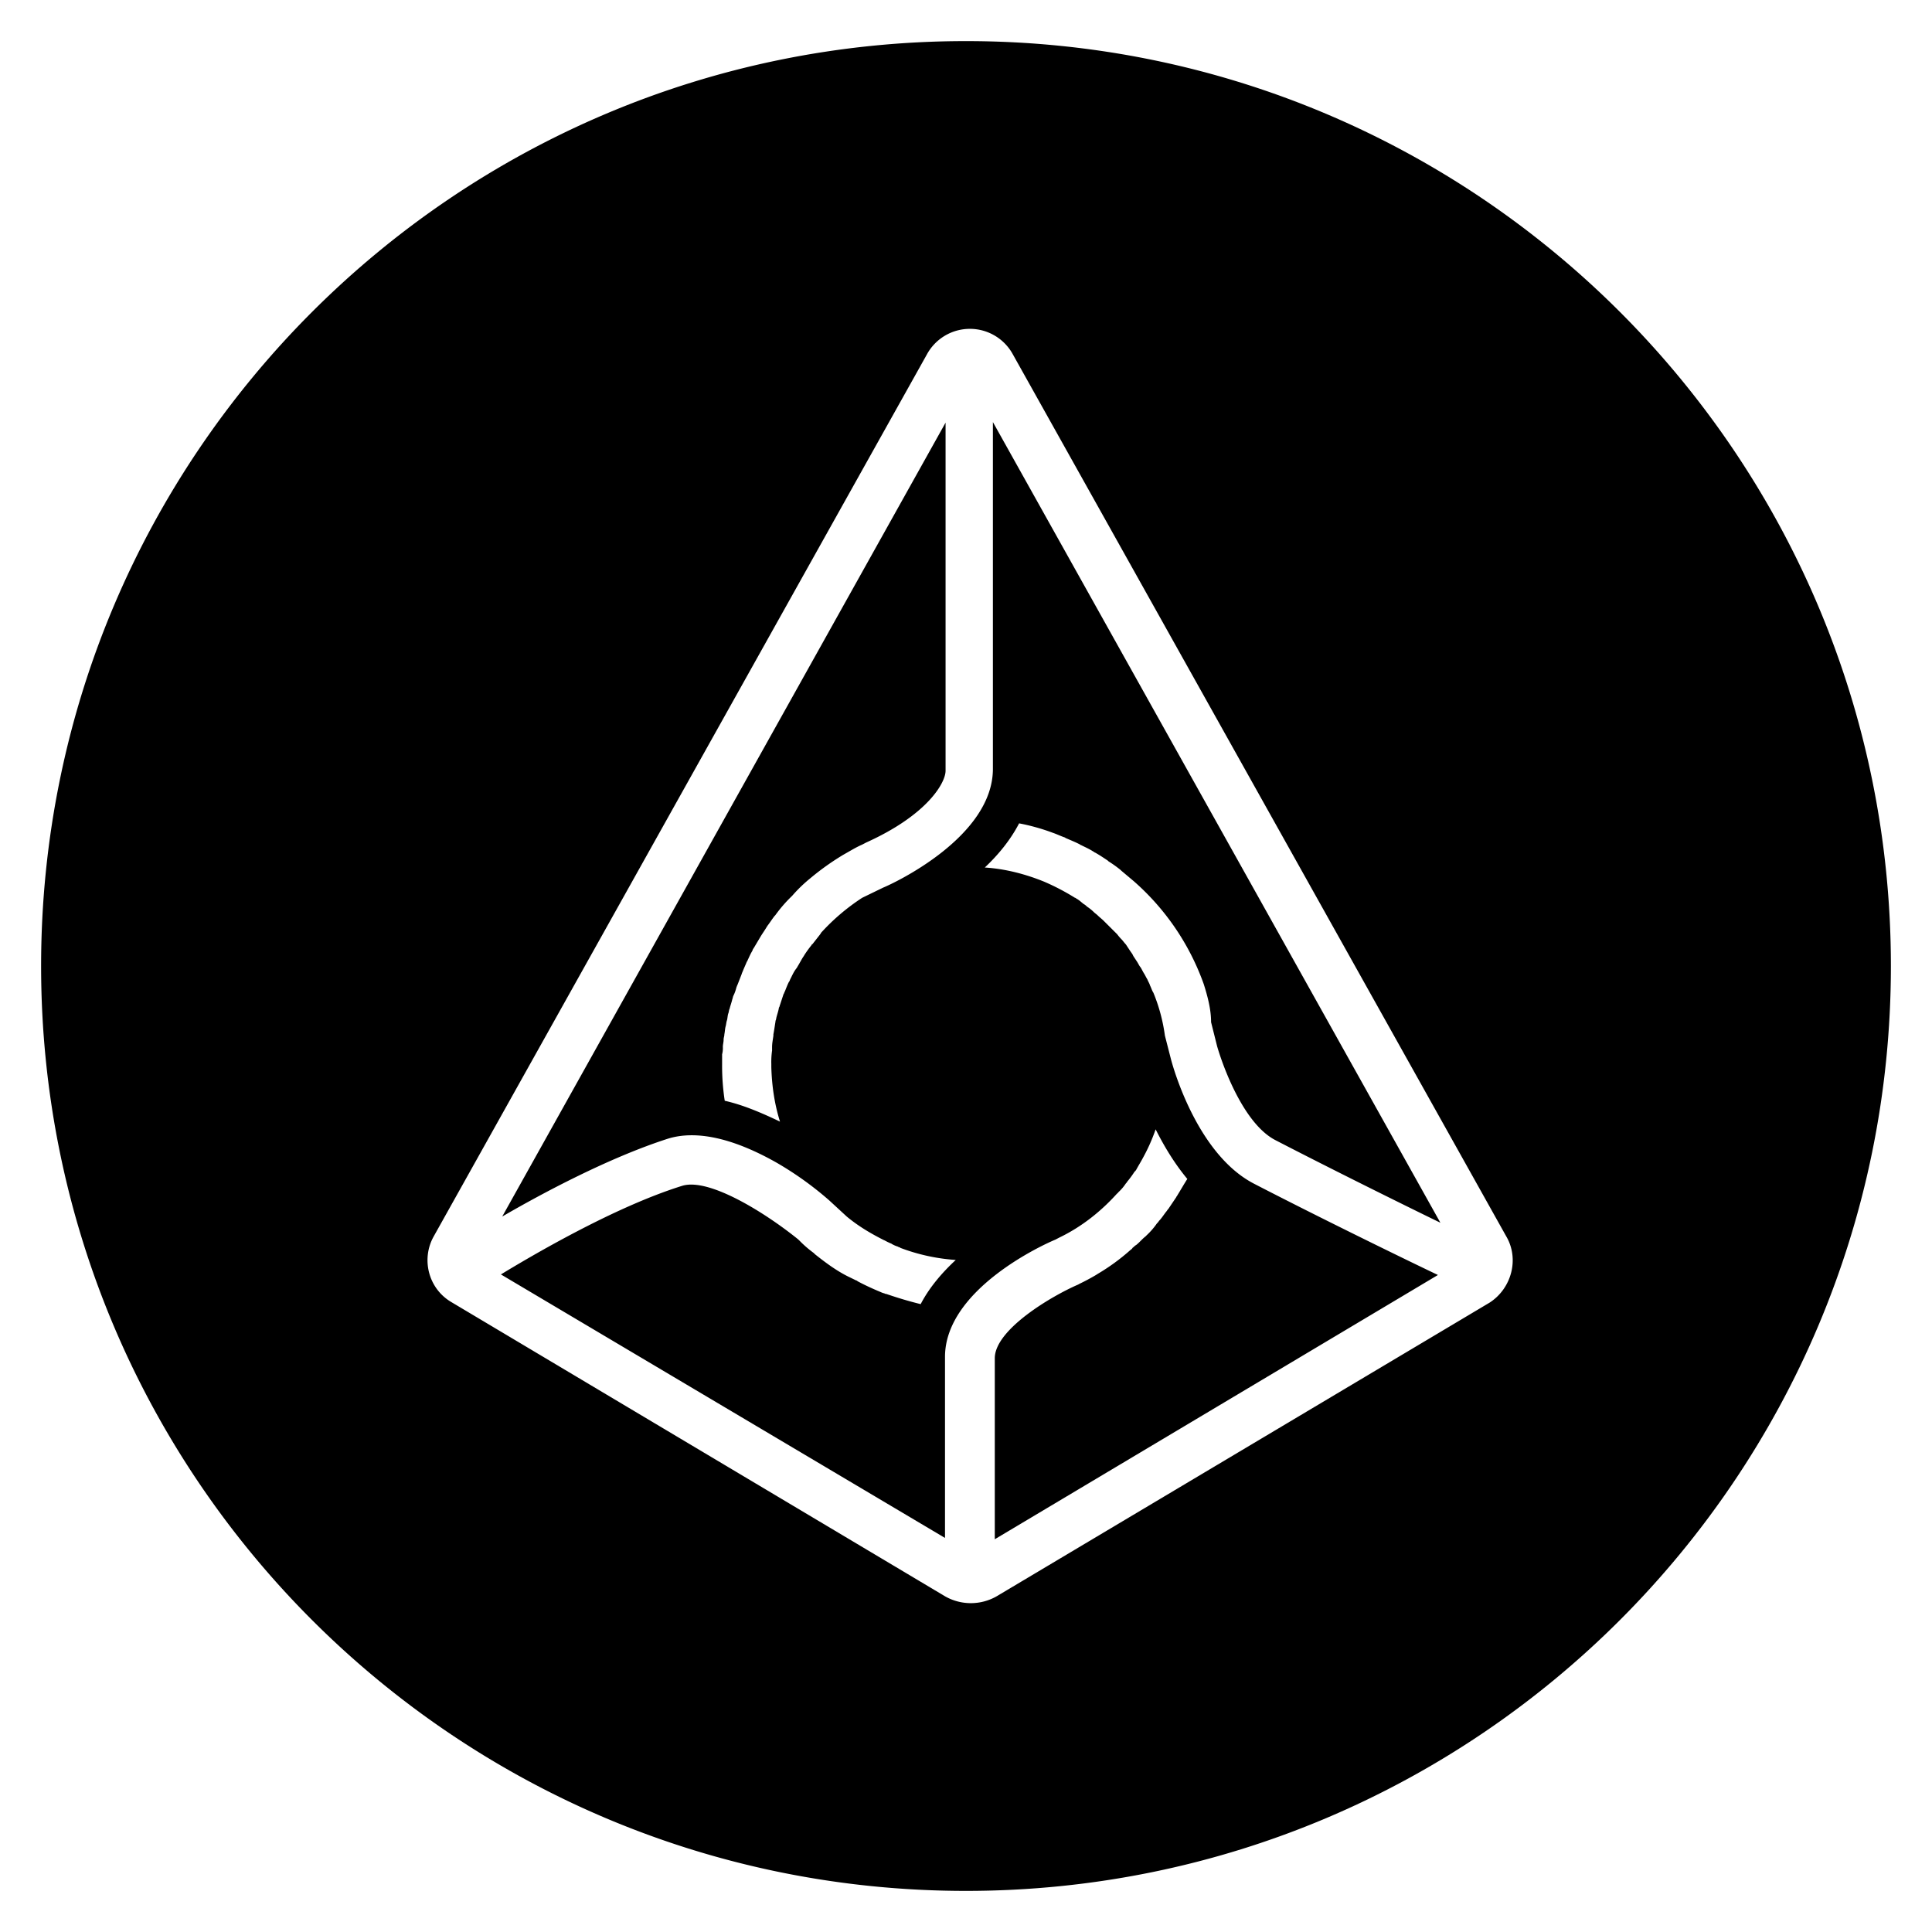<svg width="235" height="235" viewBox="0 0 235 235" xmlns="http://www.w3.org/2000/svg"><path d="M117.5 230C55.368 230 5 179.632 5 117.5S55.368 5 117.5 5 230 55.368 230 117.5 179.632 230 117.5 230zm65.708-79.625L123.203 43.11a5.946 5.946 0 0 0-5.23-3.11 5.946 5.946 0 0 0-5.23 3.11l-59.98 107.265c-1.56 2.766-.666 6.355 2.132 8.002l60.074 35.8a6.326 6.326 0 0 0 6.239 0l59.982-35.732c2.66-1.715 3.647-5.304 2.018-8.07zm-45.347-43.23l-1.468-1.235-.092-.092c-.467-.38-.958-.731-1.468-1.051l-.092-.092c-.482-.32-.986-.663-1.56-.983-.091 0-.091-.091-.16-.091-.482-.32-1.055-.572-1.56-.823-.092 0-.092-.092-.16-.092-.482-.251-1.056-.48-1.63-.731-.09 0-.09-.092-.16-.092-.481-.16-.986-.411-1.468-.571a25.149 25.149 0 0 0-4.083-1.143c-1.055 2.034-2.546 3.84-4.174 5.372 2.546.16 5 .823 7.202 1.715a27.814 27.814 0 0 1 3.762 1.966.23.23 0 0 1 .16.091c.322.16.574.412.895.663.154.085.293.193.413.32.297.193.574.415.826.663.16.16.32.252.481.412.253.251.482.411.734.663l.482.48.665.663.482.48c.174.235.365.457.573.663.16.183.322.411.482.571l.482.732c.16.251.32.411.413.663l.481.731c.16.252.253.48.413.663.16.252.253.48.413.732.16.251.252.48.413.732.092.251.252.48.321.731.16.32.252.663.413.892a21.006 21.006 0 0 1 1.4 5.212l.733 2.858c.321 1.234 3.28 11.66 10.139 15.18 7.867 4.069 18.258 9.144 22.34 11.087l-53.903 32.144v-22.016c0-3.498 6.95-7.59 10.139-8.962l.16-.091a27.17 27.17 0 0 0 1.973-1.052l.252-.16a25.275 25.275 0 0 0 3.923-2.857c.091-.092.252-.16.32-.32.161-.092.253-.252.414-.32.413-.32.734-.732 1.147-1.052l.16-.16a8.818 8.818 0 0 0 1.147-1.303c.092-.16.252-.252.321-.412.321-.32.574-.731.895-1.143.091-.091.16-.251.252-.32l.986-1.463c0-.091.092-.091.092-.16.413-.663.826-1.395 1.239-2.035-1.629-1.966-2.867-4.069-3.854-6.035a22.139 22.139 0 0 1-1.56 3.498c-.252.48-.573.983-.825 1.463-.092.091-.092.16-.16.16a12.37 12.37 0 0 1-.827 1.143c-.091.091-.16.251-.252.32a5.709 5.709 0 0 1-.894 1.052c-.092.091-.092.16-.161.16-1.973 2.194-4.335 4.069-7.042 5.372l-.482.252c-1.399.571-13.418 6.035-13.418 14.265v22.015l-54.018-32.051c3.51-2.126 13.67-8.162 22.02-10.768 3.28-1.051 10.23 3.338 14.152 6.516l.253.251c.505.507 1.05.973 1.628 1.395l.16.16c1.24.983 2.547 1.966 4.015 2.697l.986.48a.23.23 0 0 1 .16.092c.895.48 1.79.891 2.776 1.303.134.063.272.117.413.16.092 0 .16.091.321.091 1.4.48 2.776.892 4.175 1.235 1.055-2.035 2.615-3.84 4.266-5.372a23.512 23.512 0 0 1-6.72-1.464c-.092-.091-.253-.091-.321-.16a3.41 3.41 0 0 1-.734-.32c-.092-.091-.253-.091-.322-.16-.252-.091-.481-.251-.665-.32-1.628-.823-3.12-1.714-4.496-2.857l-2.133-1.966a40.384 40.384 0 0 0-6.376-4.573c-5.322-3.017-9.818-4-13.258-2.926-7.111 2.286-15.23 6.607-20.14 9.465l53.927-96.567v42.34c0 1.463-2.202 5.372-9.657 8.733l-.482.251c-.734.32-1.399.732-2.133 1.143l-.16.091a31.404 31.404 0 0 0-4.015 2.858 17.69 17.69 0 0 0-2.202 2.126l-.091.092a16.796 16.796 0 0 0-1.973 2.286l-.092.091c-.32.412-.573.823-.894 1.235 0 .091-.092.091-.092.16-.252.411-.482.731-.734 1.143 0 .091-.092.091-.092.16l-.734 1.234c-.091.092-.091.16-.16.32-.253.412-.413.824-.574 1.144a.228.228 0 0 1-.091.16c-.161.411-.322.731-.482 1.143a2.89 2.89 0 0 0-.16.411l-.482 1.235a3.02 3.02 0 0 0-.161.411 4.634 4.634 0 0 1-.321.892c-.092.16-.092.32-.16.48-.092.411-.253.823-.322 1.143-.092.16-.092.411-.16.571-.092.252-.092.572-.16.823-.093.252-.093.48-.161.732-.092.32-.092.663-.161.983 0 .252-.092.412-.092.663 0 .32-.092.572-.092.892.015.3-.016.6-.091.891v1.235a27.95 27.95 0 0 0 .32 4.412c2.134.48 4.336 1.395 6.722 2.538-.666-2.126-.987-4.321-1.056-6.607v-.412a9.635 9.635 0 0 1 .092-1.623v-.411c0-.48.092-.892.16-1.395v-.16c.092-.48.161-.983.253-1.555 0-.16.092-.251.092-.411.092-.412.252-.823.32-1.235 0-.091.093-.16.093-.251l.481-1.463c.092-.092.092-.252.16-.32.161-.412.322-.823.483-1.143.091-.092.091-.16.16-.32.252-.48.413-.892.734-1.304.062-.078.115-.162.16-.251.253-.412.414-.732.666-1.143.061-.079.115-.163.16-.252.276-.427.574-.84.895-1.234a.089.089 0 0 1 .092-.092c.32-.411.573-.731.894-1.143.062-.078.116-.162.16-.251a25.59 25.59 0 0 1 5.001-4.252l2.546-1.235c1.4-.571 13.35-6.195 13.35-14.448v-42.18l54.431 97.39c-4.84-2.355-13.419-6.607-20.047-10.036-3.854-1.966-6.377-8.893-7.111-11.43l-.734-2.927c0-1.555-.413-3.11-.895-4.64a30.059 30.059 0 0 0-8.555-12.552z"/></svg>